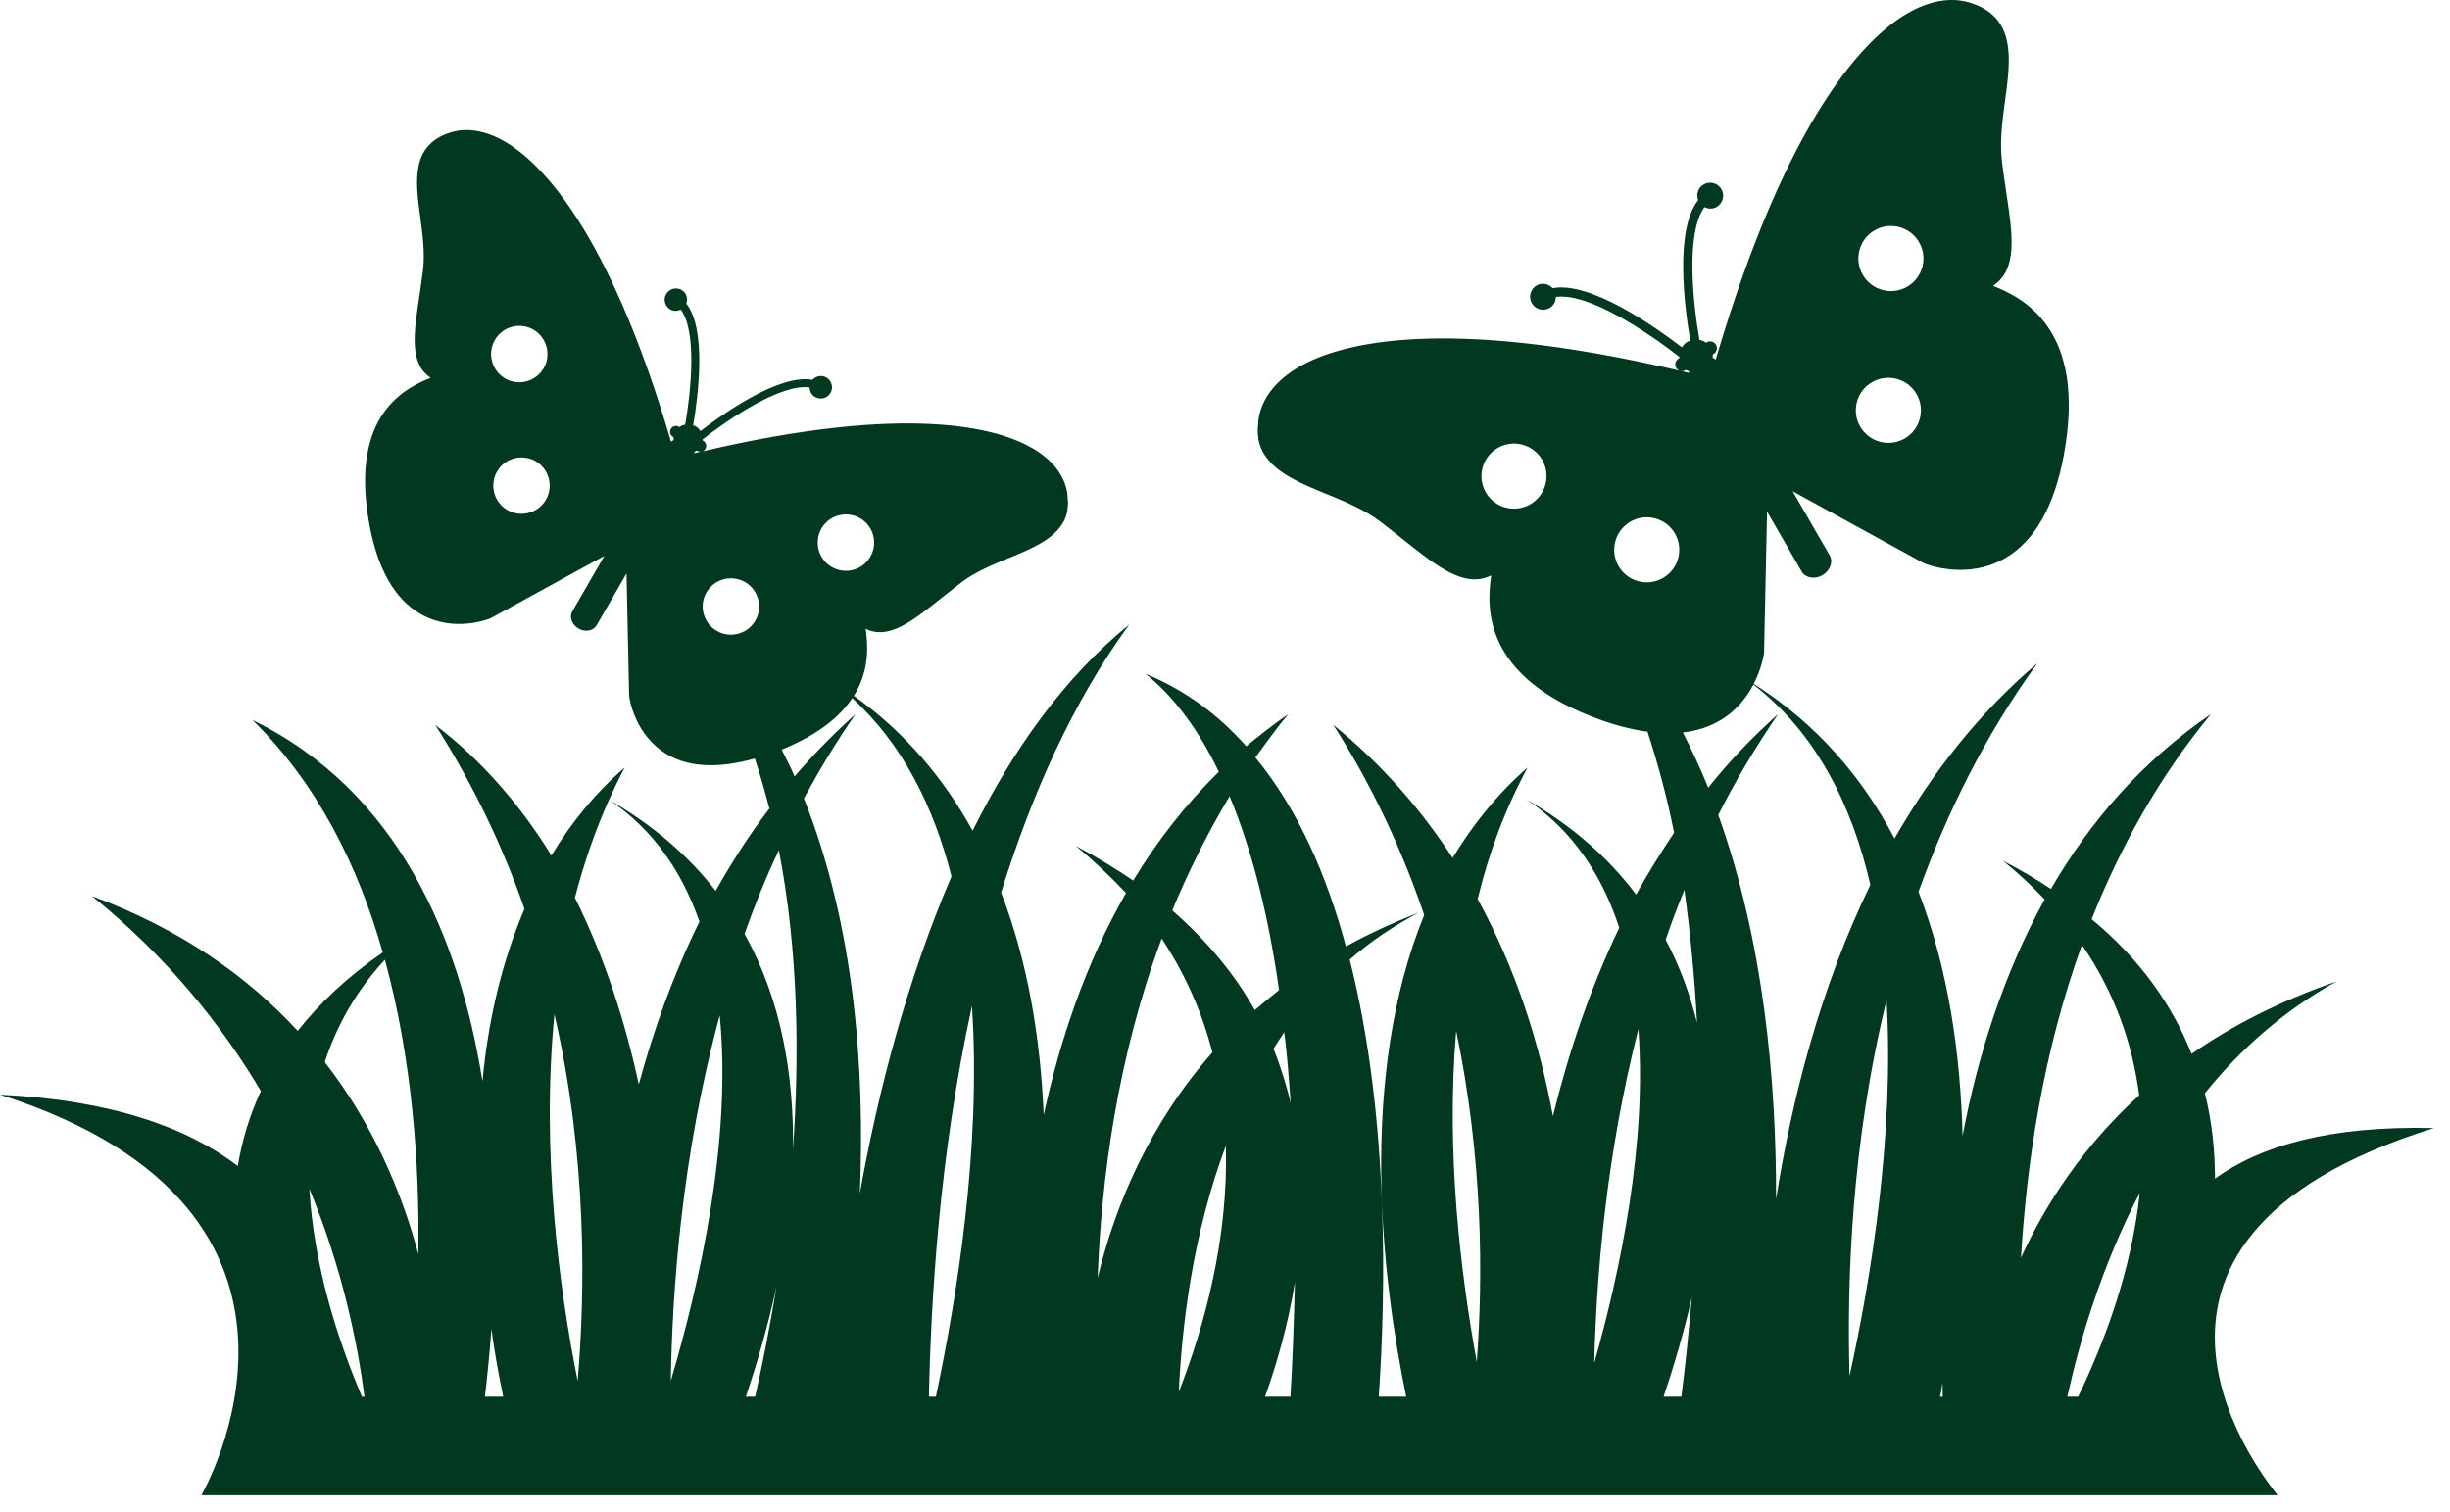 <svg viewBox="0 0 81 50" fill="none" xmlns="http://www.w3.org/2000/svg">
<path d="M72.896 36.148C74.049 34.712 75.498 33.418 77.251 32.45C75.372 33.101 73.796 33.913 72.456 34.845C71.833 33.275 70.794 31.749 69.153 30.392C70.09 28.035 71.359 25.72 73.095 23.613C70.799 25.182 69.082 27.19 67.807 29.392C67.321 29.072 66.796 28.756 66.226 28.465C66.731 28.873 67.187 29.302 67.598 29.738C66.224 32.237 65.377 34.953 64.886 37.553C64.816 34.871 64.423 32.052 63.429 29.487C64.356 26.904 65.62 24.325 67.36 21.928C65.4 23.594 63.866 25.579 62.636 27.725C61.579 25.718 60.076 23.94 57.981 22.612C58.248 22.091 58.316 21.635 58.322 21.59L58.421 16.915L59.566 18.898C59.69 19.111 59.999 19.165 60.253 19.018C60.507 18.871 60.614 18.579 60.492 18.365L59.267 16.243L63.607 18.624C63.663 18.648 65.006 19.198 66.289 18.458C67.263 17.895 67.917 16.75 68.231 15.056C69.019 10.814 66.806 9.823 65.894 9.451C66.713 8.908 66.544 7.769 66.326 6.339C66.282 6.031 66.233 5.704 66.19 5.359C66.106 4.693 66.201 3.988 66.293 3.305C66.477 1.952 66.665 0.556 65.119 0.085C64.502 -0.101 63.794 0.019 63.072 0.435C61.724 1.215 59.119 3.749 56.724 11.889C56.691 11.87 56.654 11.839 56.622 11.825C56.625 11.787 56.633 11.75 56.629 11.713C56.637 11.71 56.646 11.71 56.652 11.706C56.758 11.644 56.794 11.506 56.733 11.4C56.672 11.293 56.533 11.255 56.428 11.317C56.42 11.321 56.415 11.327 56.409 11.333C56.343 11.283 56.266 11.253 56.186 11.238C55.96 9.946 55.736 7.686 56.352 6.848C56.475 6.91 56.625 6.918 56.754 6.844C56.959 6.724 57.031 6.462 56.912 6.255C56.794 6.05 56.53 5.979 56.324 6.099C56.139 6.204 56.072 6.426 56.144 6.618C55.36 7.608 55.694 10.165 55.883 11.266C55.854 11.276 55.824 11.279 55.794 11.296C55.712 11.344 55.654 11.41 55.606 11.485C54.742 10.82 52.589 9.292 51.332 9.528C51.196 9.376 50.966 9.334 50.788 9.447C50.588 9.574 50.527 9.839 50.653 10.04C50.782 10.243 51.047 10.301 51.248 10.173C51.374 10.093 51.436 9.959 51.438 9.819C52.51 9.657 54.516 11.012 55.524 11.802C55.523 11.818 55.518 11.831 55.52 11.847C55.512 11.85 55.503 11.85 55.497 11.854C55.391 11.916 55.354 12.054 55.416 12.161C55.444 12.212 55.492 12.243 55.544 12.259C47.651 10.408 44.271 11.366 42.952 12.128C42.239 12.541 41.783 13.088 41.637 13.712C41.603 13.86 41.596 13.991 41.59 14.121C41.588 14.146 41.582 14.172 41.581 14.196C41.581 14.243 41.585 14.288 41.588 14.332C41.593 14.457 41.611 14.574 41.644 14.682C41.649 14.695 41.651 14.708 41.655 14.72C41.696 14.84 41.749 14.954 41.821 15.055C42.215 15.657 43.025 15.993 43.819 16.319C44.452 16.578 45.106 16.847 45.639 17.249C45.91 17.456 46.168 17.662 46.409 17.853C47.533 18.747 48.426 19.46 49.301 19.026C49.169 19.995 48.921 22.388 52.958 23.817C53.498 24.007 53.999 24.129 54.469 24.193C54.819 25.273 55.121 26.384 55.347 27.532C54.906 28.199 54.476 28.88 54.093 29.579C53.205 28.398 52.025 27.328 50.471 26.438C52.009 27.467 52.969 28.953 53.535 30.674C52.553 32.725 51.847 34.849 51.342 36.908C50.906 34.526 50.126 32.053 48.853 29.727C49.22 28.213 49.759 26.75 50.507 25.375C49.495 26.262 48.692 27.267 48.027 28.367C46.993 26.784 45.708 25.289 44.079 23.965C45.4 26.024 46.369 28.152 47.086 30.254C44.896 35.614 45.685 42.274 46.491 46.181H45.584C45.812 42.826 45.943 36.921 44.623 31.73C45.288 31.147 46.052 30.627 46.901 30.178C46.039 30.515 45.246 30.881 44.498 31.293C43.859 28.922 42.905 26.745 41.505 25.047C41.86 24.557 42.204 24.08 42.591 23.613C42.106 23.95 41.649 24.309 41.203 24.674C40.295 23.647 39.195 22.823 37.876 22.28C38.868 23.082 39.657 24.196 40.296 25.518C39.183 26.616 38.246 27.821 37.466 29.114C36.874 28.716 36.249 28.328 35.57 27.969C36.174 28.473 36.724 28.988 37.227 29.527C35.892 31.86 35.038 34.407 34.506 36.868C34.402 34.408 34.004 31.858 33.098 29.511C34.084 26.346 35.435 23.251 37.336 20.649C35.185 22.399 33.485 24.799 32.156 27.467C31.211 25.756 29.939 24.225 28.231 23.006C28.78 22.123 28.684 21.261 28.62 20.79C29.378 21.167 30.153 20.548 31.126 19.773C31.335 19.608 31.559 19.43 31.794 19.249C32.257 18.902 32.823 18.67 33.371 18.445C34.061 18.162 34.764 17.869 35.104 17.346C35.166 17.259 35.21 17.162 35.246 17.059C35.25 17.048 35.252 17.036 35.256 17.024C35.284 16.931 35.3 16.83 35.305 16.721C35.308 16.683 35.311 16.645 35.311 16.604C35.31 16.584 35.305 16.56 35.303 16.538C35.298 16.425 35.292 16.312 35.263 16.184C35.137 15.644 34.742 15.169 34.123 14.813C32.981 14.154 30.05 13.321 23.211 14.927C23.255 14.913 23.296 14.886 23.321 14.842C23.376 14.749 23.342 14.629 23.252 14.574C23.246 14.571 23.237 14.571 23.23 14.57C23.233 14.554 23.229 14.545 23.229 14.529C24.102 13.844 25.84 12.671 26.769 12.812C26.771 12.934 26.825 13.049 26.934 13.118C27.109 13.231 27.339 13.179 27.45 13.004C27.56 12.829 27.507 12.598 27.334 12.489C27.178 12.391 26.979 12.428 26.861 12.559C25.771 12.354 23.906 13.679 23.158 14.254C23.116 14.189 23.066 14.133 22.994 14.093C22.969 14.075 22.942 14.073 22.916 14.066C23.081 13.112 23.369 10.896 22.69 10.036C22.752 9.87 22.695 9.679 22.534 9.587C22.356 9.484 22.127 9.545 22.025 9.722C21.921 9.9 21.982 10.127 22.161 10.232C22.274 10.296 22.403 10.289 22.51 10.237C23.045 10.963 22.849 12.92 22.654 14.041C22.585 14.053 22.519 14.079 22.459 14.122C22.456 14.117 22.451 14.114 22.444 14.11C22.351 14.054 22.232 14.089 22.181 14.182C22.125 14.275 22.159 14.391 22.25 14.446C22.254 14.45 22.263 14.45 22.27 14.453C22.266 14.484 22.274 14.517 22.274 14.548C22.247 14.561 22.215 14.588 22.186 14.604C20.112 7.55 17.854 5.355 16.686 4.678C16.059 4.318 15.445 4.213 14.912 4.375C13.571 4.784 13.735 5.994 13.893 7.165C13.973 7.757 14.055 8.369 13.984 8.945C13.946 9.243 13.903 9.528 13.865 9.795C13.677 11.033 13.529 12.021 14.24 12.492C13.449 12.814 11.532 13.673 12.214 17.349C12.486 18.817 13.053 19.811 13.898 20.297C15.008 20.939 16.172 20.463 16.221 20.442L19.982 18.38L18.921 20.217C18.815 20.402 18.908 20.655 19.127 20.784C19.347 20.91 19.616 20.864 19.723 20.679L20.714 18.962L20.8 23.011C20.809 23.084 20.978 24.32 22.08 24.957C22.815 25.381 23.789 25.407 24.956 25.08C25.134 25.625 25.294 26.177 25.437 26.734C24.766 27.61 24.188 28.518 23.662 29.456C22.783 28.324 21.626 27.3 20.134 26.444C20.296 26.084 20.468 25.728 20.654 25.379C19.662 26.237 18.872 27.223 18.231 28.286C17.226 26.658 15.97 25.175 14.39 23.968C15.66 25.958 16.629 28.01 17.341 30.052C16.57 31.853 16.135 33.796 15.951 35.751C15.186 30.963 13.145 26.154 8.348 23.807C10.479 25.899 11.84 28.611 12.655 31.493C11.477 32.302 10.554 33.184 9.843 34.085C8.193 32.295 5.987 30.722 3.042 29.629C5.492 31.613 7.297 33.837 8.624 36.074C8.241 36.905 8.001 37.723 7.862 38.553C6.205 37.29 3.705 36.373 0 36.195C12.115 40.064 6.657 49.438 6.657 49.438H75.298C75.145 49.211 68.258 41.111 80.467 37.299C77.021 37.215 74.733 37.886 73.231 38.97C73.228 38.037 73.133 37.091 72.896 36.148ZM11.966 46.181C11.173 44.313 10.374 41.86 10.229 39.306C11.31 41.927 11.811 44.338 12.05 46.181H11.966ZM13.83 41.465C13.272 39.381 12.32 37.158 10.737 35.117C11.129 33.923 11.768 32.768 12.726 31.732C13.62 35.005 13.88 38.475 13.83 41.465ZM16.032 46.181C16.111 45.514 16.186 44.777 16.247 43.945C16.358 44.766 16.497 45.504 16.638 46.181H16.032ZM27.158 17.474C27.417 17.03 27.99 16.878 28.434 17.134C28.88 17.391 29.033 17.963 28.775 18.407C28.519 18.856 27.948 19.007 27.5 18.748C27.057 18.494 26.904 17.922 27.158 17.474ZM23.357 19.587C23.615 19.143 24.183 18.991 24.632 19.246C25.076 19.503 25.228 20.075 24.974 20.52C24.715 20.967 24.142 21.119 23.699 20.861C23.252 20.604 23.099 20.034 23.357 19.587ZM23.042 14.896C23.047 14.9 23.049 14.908 23.057 14.909C23.101 14.934 23.15 14.938 23.195 14.928C23.115 14.947 23.035 14.965 22.954 14.984C22.953 14.971 22.957 14.952 22.956 14.939C22.982 14.925 23.016 14.914 23.042 14.896ZM16.361 11.241C16.619 10.797 17.189 10.642 17.635 10.899C18.08 11.158 18.233 11.73 17.977 12.173C17.718 12.618 17.148 12.774 16.703 12.516C16.257 12.257 16.104 11.687 16.361 11.241ZM18.05 16.522C17.792 16.969 17.22 17.122 16.776 16.864C16.33 16.609 16.177 16.037 16.434 15.59C16.691 15.145 17.262 14.993 17.709 15.249C18.153 15.505 18.306 16.078 18.05 16.522ZM19.099 45.662C18.485 42.598 17.888 38.094 18.33 33.532C19.417 38.273 19.351 42.68 19.099 45.662ZM19.008 29.684C19.295 28.575 19.666 27.488 20.135 26.442C21.607 27.429 22.554 28.837 23.125 30.474C22.252 32.245 21.604 34.069 21.12 35.853C20.666 33.766 19.986 31.646 19.008 29.684ZM22.177 45.661C22.227 42.655 22.539 38.203 23.795 33.575C24.202 37.713 23.129 42.444 22.177 45.661ZM24.966 46.181H24.66C25.004 45.151 25.381 43.898 25.678 42.508C25.45 43.902 25.203 45.146 24.966 46.181ZM26.217 38.012C26.249 35.59 25.852 33.1 24.615 30.879C24.939 29.958 25.318 29.026 25.75 28.11C26.399 31.458 26.432 34.889 26.217 38.012ZM26.578 26.4C27.096 25.45 27.656 24.514 28.286 23.613C27.561 24.264 26.888 24.948 26.271 25.672C26.141 25.371 25.99 25.079 25.845 24.785C27.068 24.288 27.778 23.685 28.176 23.084C29.833 24.59 30.865 26.656 31.458 28.977C29.988 32.404 29.02 36.136 28.428 39.462C28.598 35.389 28.265 30.64 26.578 26.4ZM30.942 46.181H30.712C30.775 43.109 31.039 38.271 32.134 33.261C32.448 38.013 31.614 42.999 30.942 46.181ZM42.673 36.468C42.528 35.88 42.346 35.273 42.104 34.682C42.213 34.492 42.344 34.306 42.459 34.13C42.562 34.912 42.614 35.688 42.673 36.468ZM38.407 31.032C39.211 32.247 39.755 33.513 40.083 34.798C38.011 37.154 36.871 39.836 36.29 42.254C36.411 38.975 36.942 34.971 38.407 31.032ZM38.974 46.021C39.075 43.781 39.444 40.781 40.527 37.885C40.62 40.952 39.814 43.867 38.974 46.021ZM38.756 30.102C39.286 28.827 39.913 27.561 40.653 26.328C41.436 28.21 41.962 30.432 42.287 32.734C42.018 32.956 41.738 33.18 41.486 33.399C40.841 32.247 39.942 31.137 38.756 30.102ZM42.663 46.181H41.825C42.204 45.114 42.581 43.826 42.812 42.396C42.776 43.816 42.732 45.096 42.663 46.181ZM48.824 45.041C48.3 42.135 47.797 38.16 48.143 34.083C49.028 38.309 49.035 42.21 48.824 45.041ZM61.977 7.616C62.492 7.317 63.151 7.496 63.447 8.009C63.746 8.523 63.568 9.183 63.054 9.48C62.541 9.778 61.881 9.6 61.584 9.086C61.287 8.573 61.462 7.913 61.977 7.616ZM61.894 12.636C62.408 12.339 63.067 12.515 63.364 13.028C63.66 13.542 63.486 14.202 62.971 14.499C62.457 14.796 61.797 14.619 61.5 14.105C61.202 13.591 61.379 12.931 61.894 12.636ZM55.721 12.243C55.729 12.239 55.733 12.231 55.739 12.227C55.769 12.248 55.806 12.26 55.839 12.277C55.837 12.293 55.842 12.314 55.841 12.33C55.748 12.307 55.655 12.286 55.562 12.264C55.615 12.275 55.672 12.272 55.721 12.243ZM53.905 17.248C54.42 16.951 55.079 17.127 55.376 17.641C55.672 18.155 55.496 18.814 54.982 19.111C54.469 19.408 53.808 19.233 53.511 18.718C53.215 18.203 53.392 17.544 53.905 17.248ZM50.593 16.674C50.079 16.971 49.419 16.796 49.122 16.281C48.826 15.768 49.001 15.108 49.516 14.811C50.029 14.514 50.69 14.69 50.987 15.203C51.283 15.719 51.106 16.378 50.593 16.674ZM52.707 45.071C52.779 42.183 53.102 38.197 54.167 34.024C54.452 37.799 53.576 42.008 52.707 45.071ZM55.587 46.181H55C55.318 45.245 55.648 44.138 55.934 42.905C55.821 44.136 55.713 45.242 55.587 46.181ZM55.07 31.073C55.251 30.523 55.464 29.973 55.689 29.424C55.888 30.877 56.029 32.355 56.105 33.811C55.869 32.871 55.536 31.947 55.07 31.073ZM56.808 26.946C57.381 25.806 58.048 24.692 58.788 23.612C57.928 24.378 57.157 25.188 56.476 26.045C56.226 25.425 55.943 24.817 55.638 24.22C56.086 24.168 56.49 24.04 56.847 23.833C57.408 23.509 57.751 23.053 57.969 22.635C60.02 24.218 61.216 26.573 61.837 29.255C60.173 32.678 59.238 36.366 58.719 39.65C58.729 35.715 58.307 31.121 56.808 26.946ZM61.148 45.501C61.061 42.419 61.196 37.875 62.372 33.066C62.634 37.552 61.857 42.278 61.148 45.501ZM64.139 46.181C64.18 46.03 64.199 45.873 64.221 45.716C64.224 45.875 64.227 46.027 64.231 46.181H64.139ZM68.832 31.241C69.932 32.84 70.504 34.531 70.725 36.214C68.888 37.886 67.65 39.774 66.816 41.584C67.003 38.506 67.523 34.854 68.832 31.241ZM68.707 46.181H68.348C68.763 44.3 69.49 41.849 70.743 39.441C70.475 42.011 69.571 44.382 68.707 46.181Z" fill="#003820"/>
</svg>
